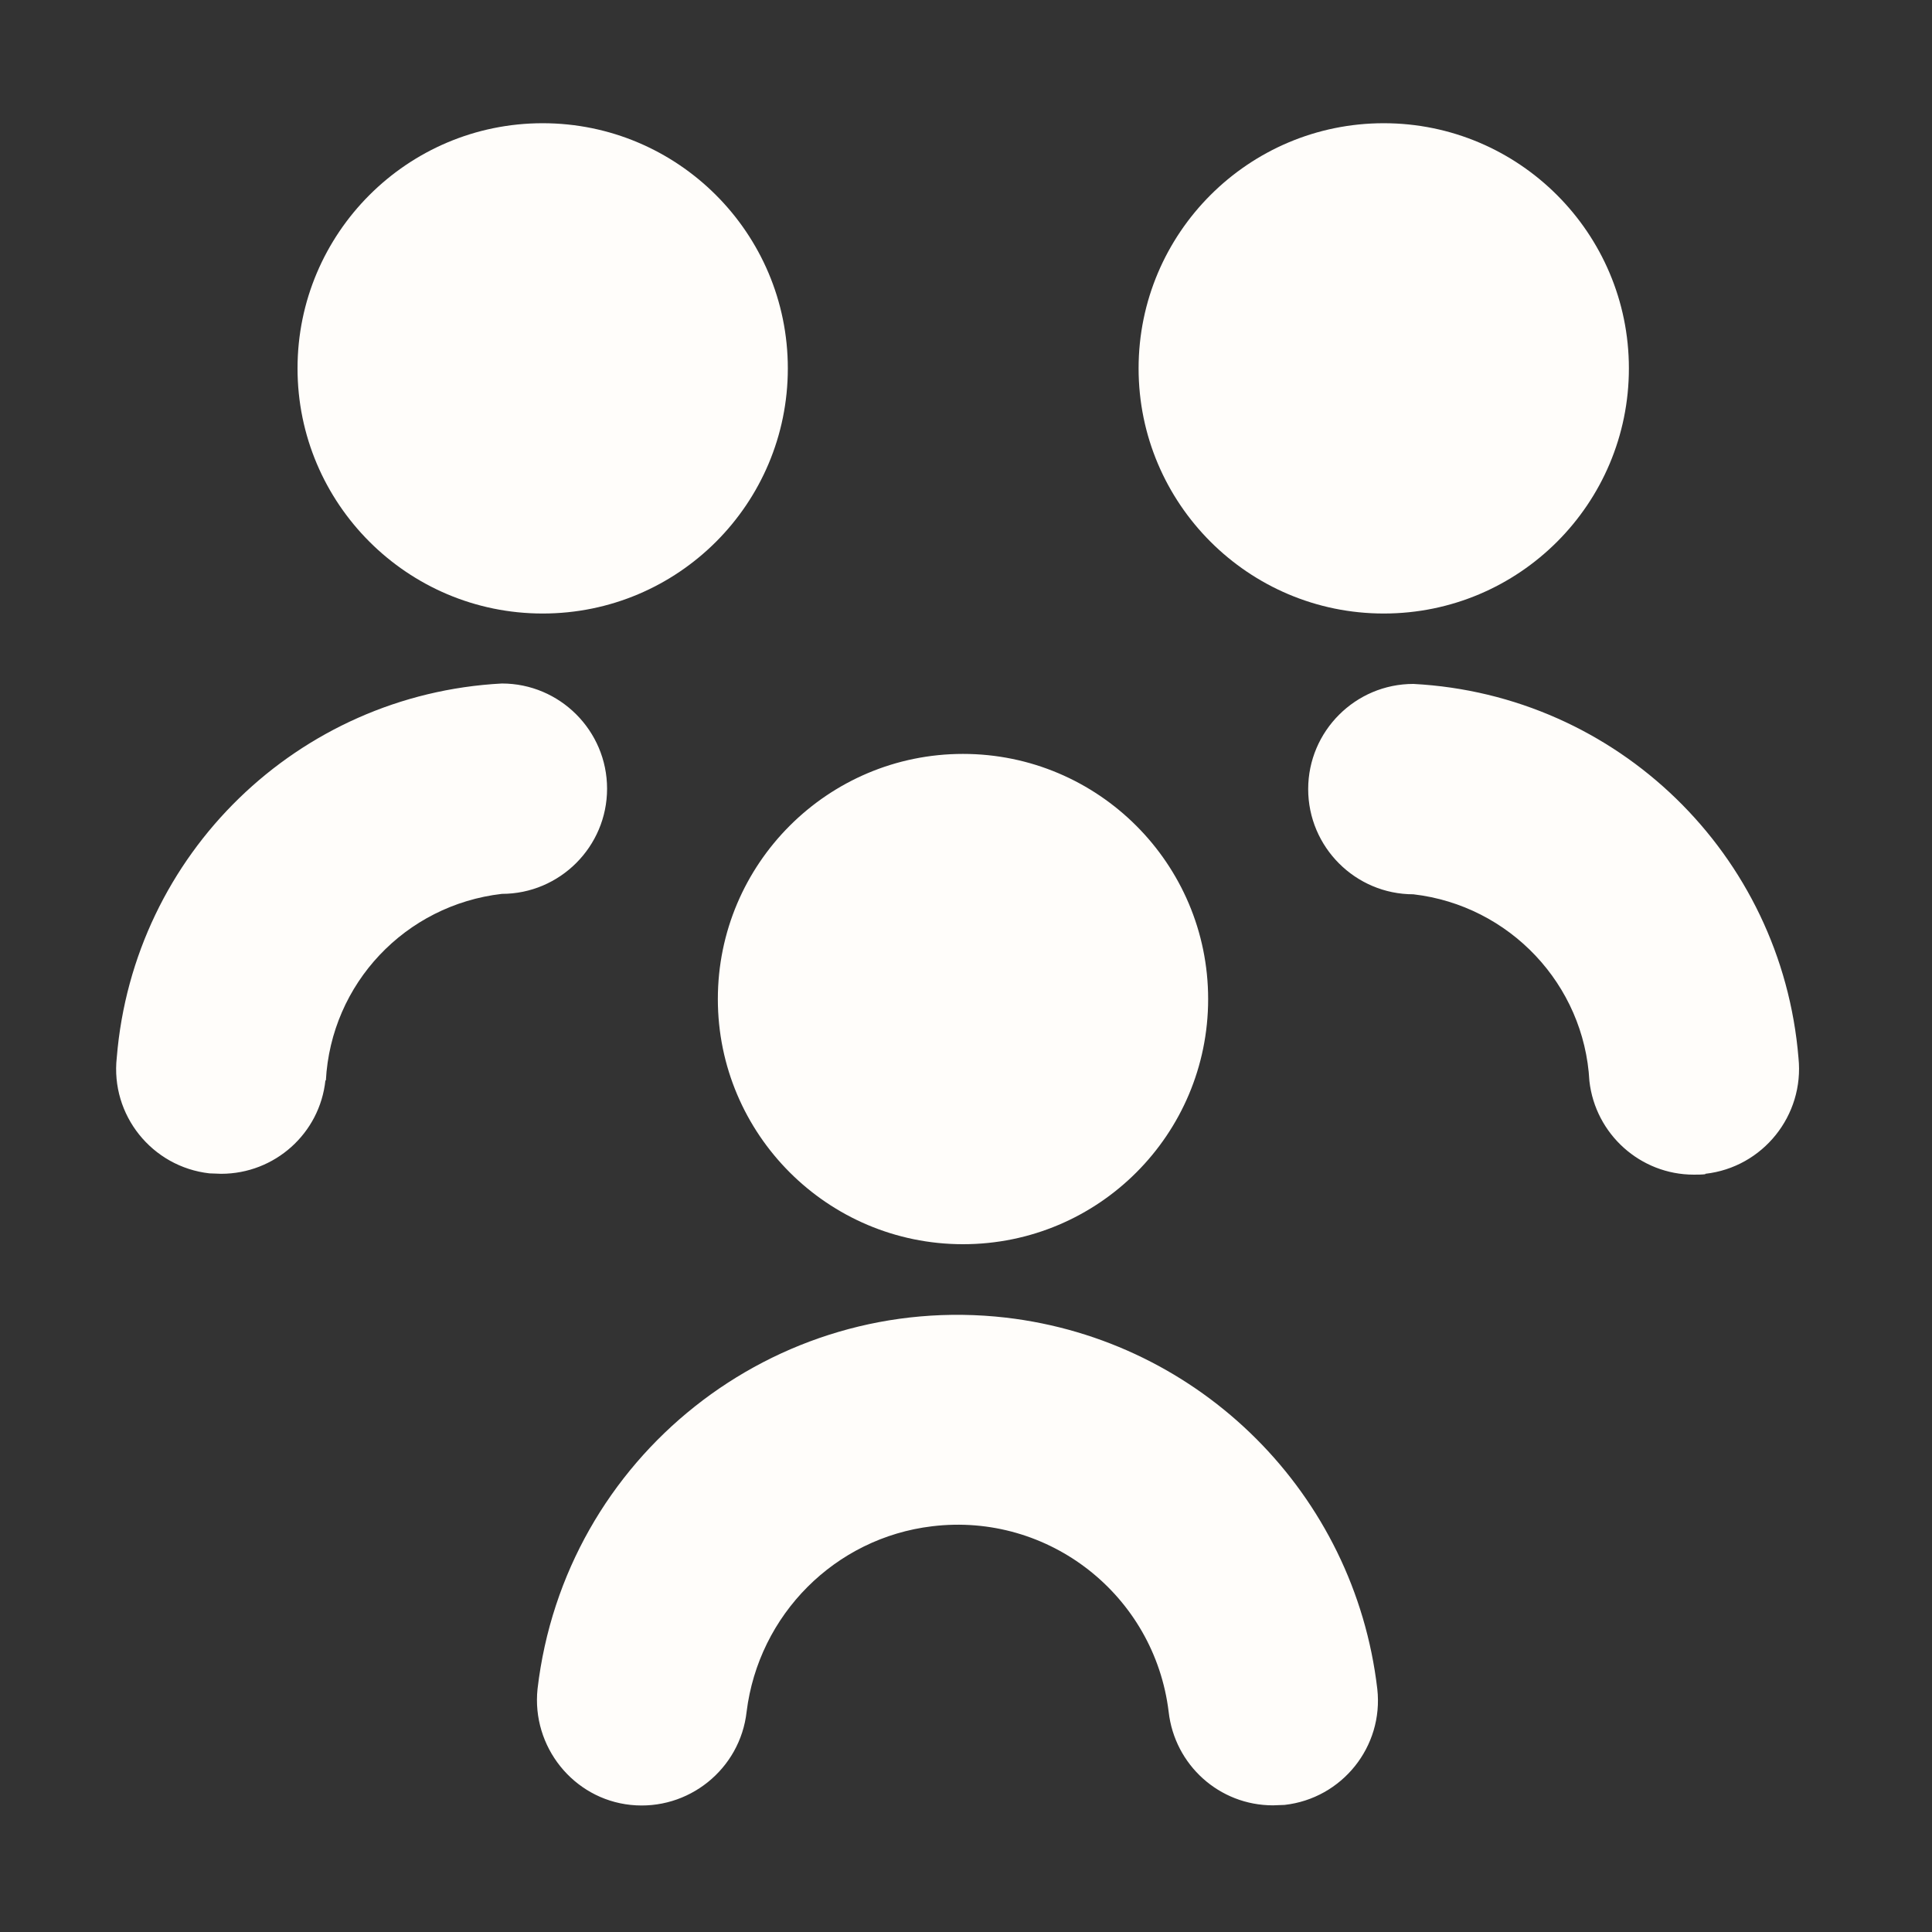 <?xml version="1.0" encoding="UTF-8"?>
<svg id="_圖層_1" data-name="圖層 1" xmlns="http://www.w3.org/2000/svg" viewBox="0 0 45 45">
  <rect x="0" y="0" width="45" height="45" fill="#333333" stroke="none"/>
  <defs>
    <style>
      .cls-1 {
        fill: #fffdfa;
        stroke-width: 0px;
      }
    </style>
  </defs>
  <path class="cls-1" d="m29.65,42.05c-1.25,0-2.29-.94-2.43-2.18-.33-2.71-2.79-4.65-5.51-4.32-2.26.27-4.04,2.06-4.32,4.32-.15,1.34-1.36,2.31-2.7,2.17s-2.31-1.36-2.17-2.7c.63-5.4,5.51-9.27,10.91-8.65,4.54.53,8.12,4.11,8.65,8.65.15,1.34-.82,2.55-2.16,2.7,0,0,0,0,0,0-.09,0-.18.01-.27.01Zm10.07-14.71c1.34-.15,2.31-1.36,2.17-2.7h0c-.39-4.74-4.22-8.46-8.97-8.71-1.35,0-2.45,1.1-2.45,2.45s1.1,2.45,2.45,2.45c2.24.26,3.98,2.1,4.1,4.35.14,1.24,1.19,2.18,2.43,2.18.09,0,.18,0,.27-.01h0Zm-32.13-2.17c.12-2.26,1.85-4.09,4.1-4.35,1.35,0,2.45-1.1,2.45-2.45s-1.1-2.45-2.45-2.45c-4.75.25-8.58,3.97-8.97,8.71-.15,1.34.82,2.55,2.16,2.7h0c.09,0,.18.01.27.01,1.25,0,2.3-.94,2.43-2.18Zm14.84,3.81c3.16,0,5.71-2.56,5.71-5.71s-2.56-5.71-5.71-5.71-5.71,2.56-5.71,5.71,2.56,5.71,5.71,5.71Zm9.8-14.69c3.16,0,5.71-2.56,5.71-5.71s-2.56-5.71-5.71-5.71-5.71,2.56-5.71,5.71,2.56,5.71,5.71,5.71Zm-19.59,0c3.16,0,5.71-2.56,5.71-5.71s-2.56-5.71-5.71-5.71-5.71,2.56-5.71,5.71,2.56,5.71,5.71,5.71h0,0Z"/>
</svg>
